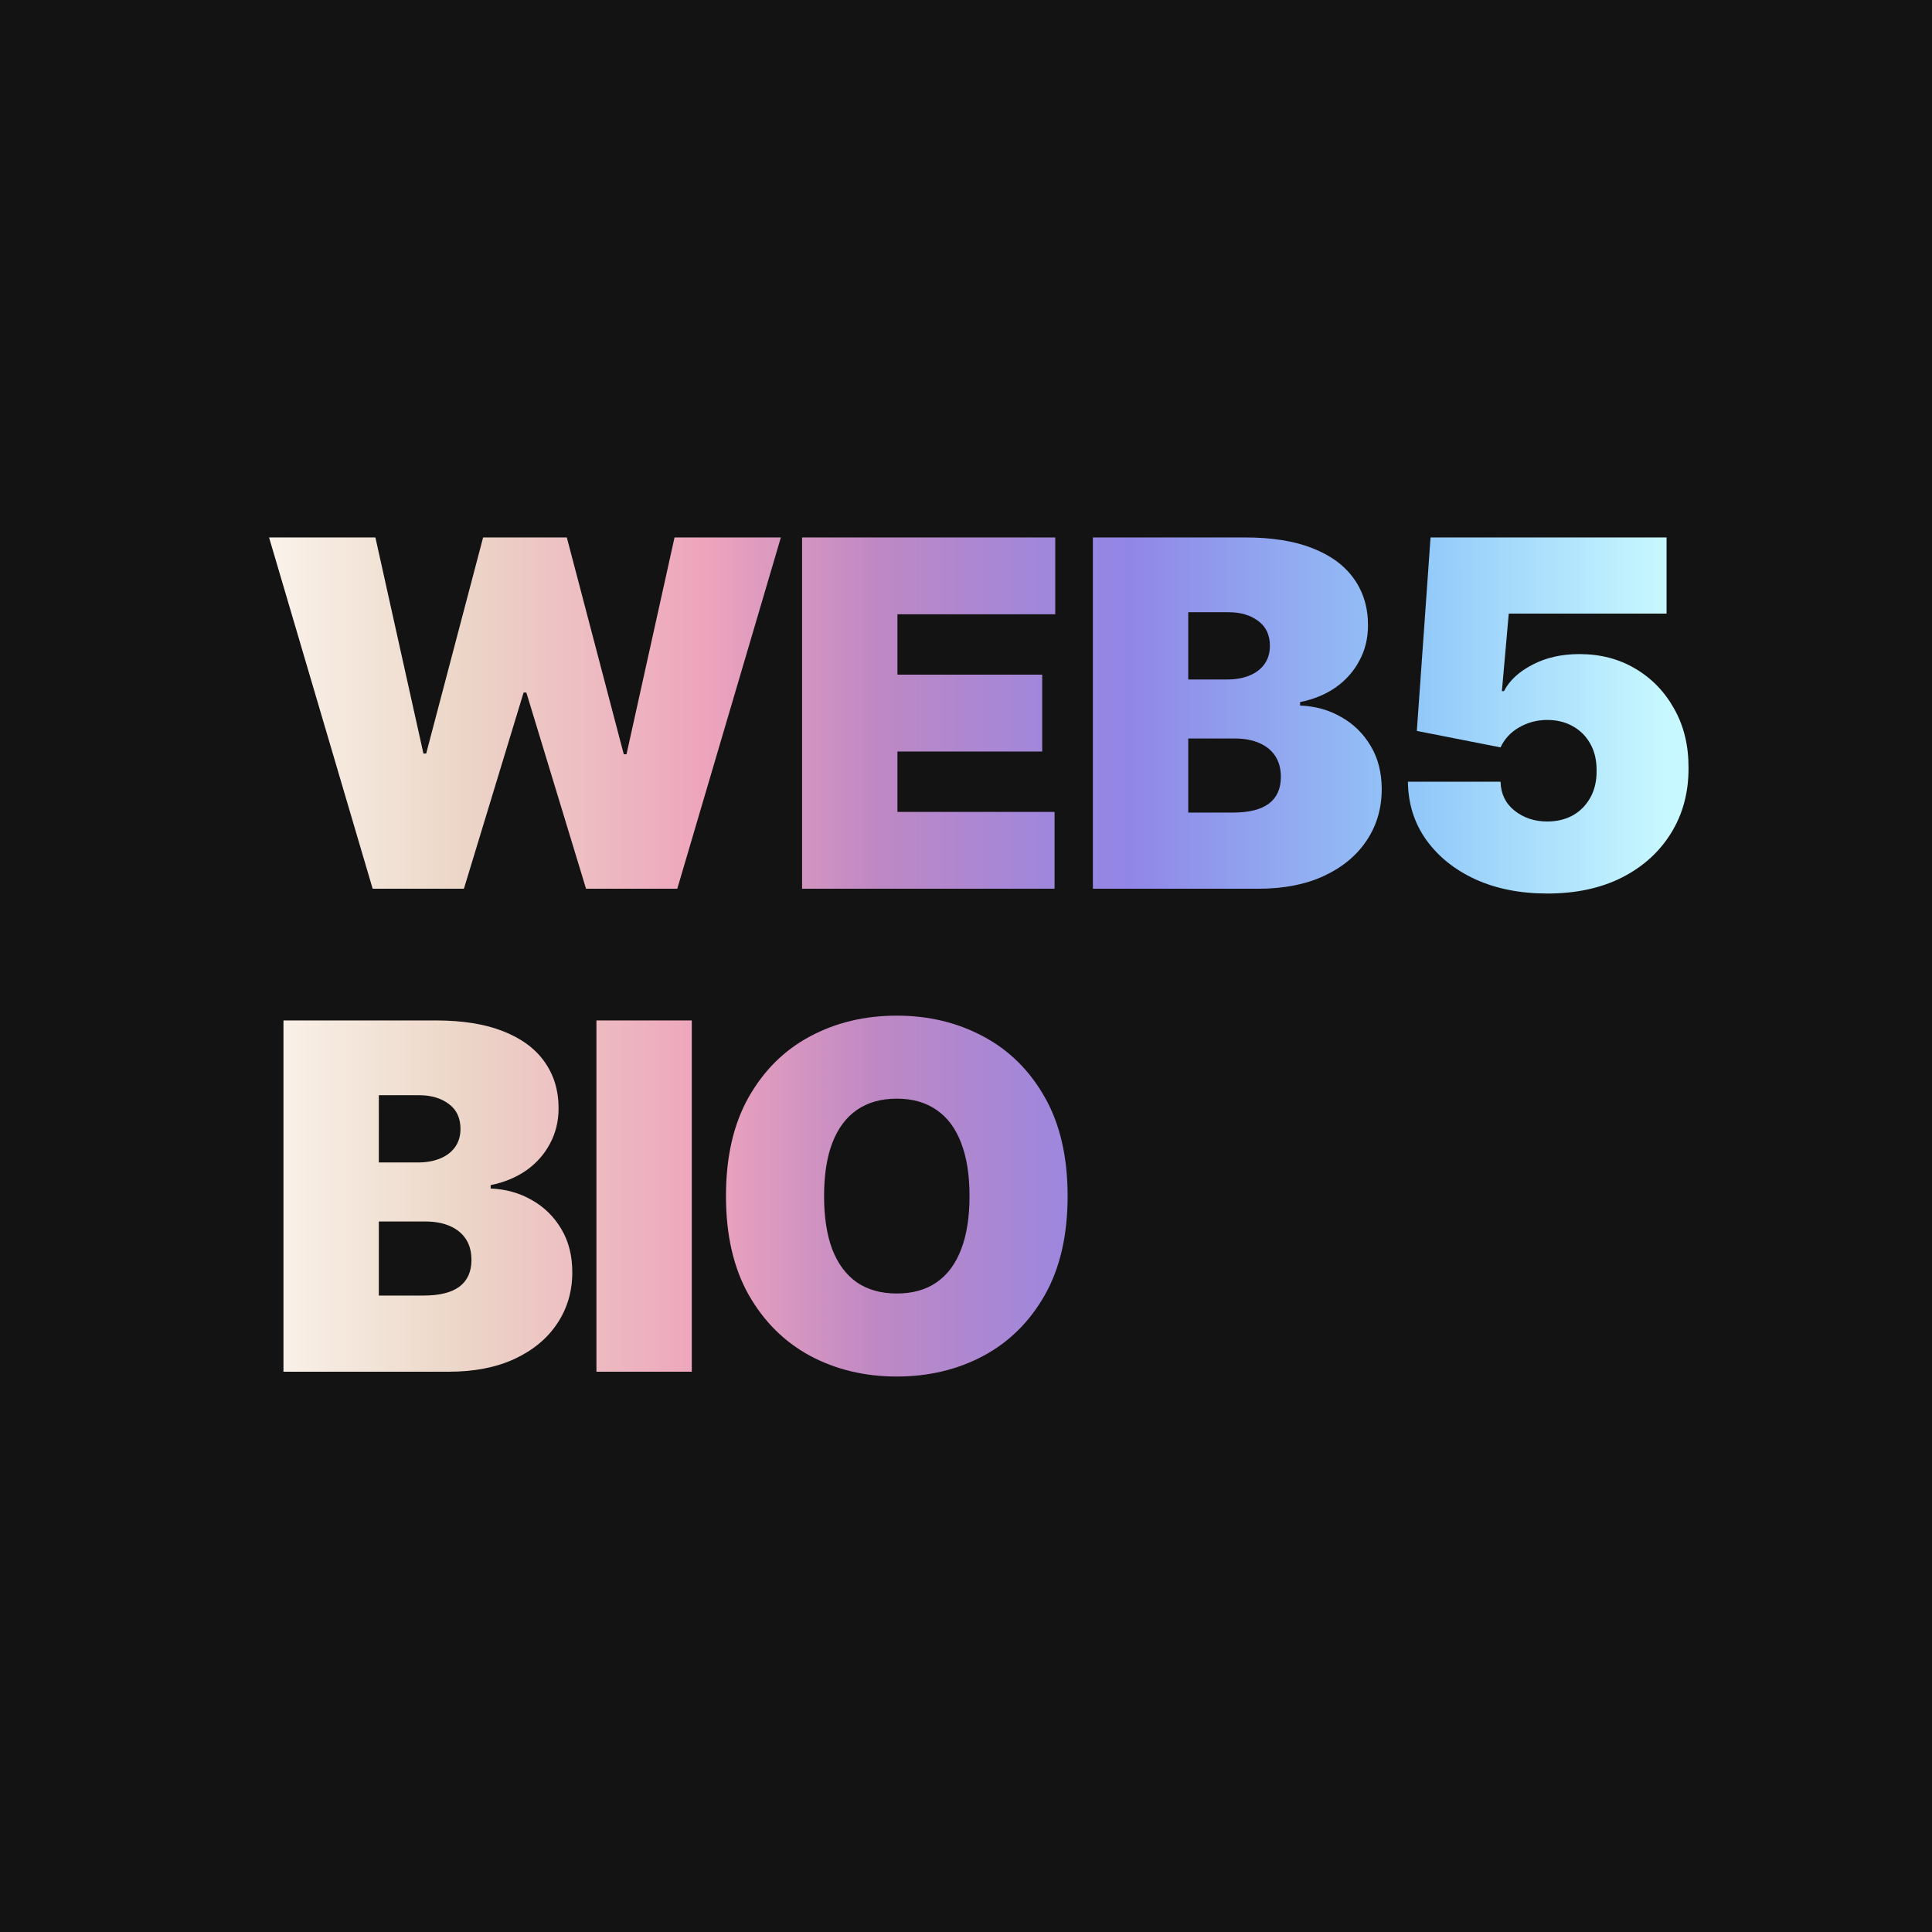 <svg fill="none" height="200" viewBox="0 0 200 200" width="200" xmlns="http://www.w3.org/2000/svg" xmlns:xlink="http://www.w3.org/1999/xlink"><linearGradient id="a" gradientUnits="userSpaceOnUse" x1="27" x2="177" y1="149" y2="149"><stop offset="0" stop-color="#fbf4ec"/><stop offset=".135" stop-color="#ecd7c8"/><stop offset=".307" stop-color="#eea4bc"/><stop offset=".427" stop-color="#be88c4"/><stop offset=".599" stop-color="#9186e7"/><stop offset=".802" stop-color="#92c9f9"/><stop offset=".969" stop-color="#c7f8ff"/></linearGradient><path d="m0 0h200v200h-200z" fill="#131313"/><g fill="url(#a)"><path d="m38.577 92-10.724-36.364h11.008l4.972 22.372h.284l5.895-22.372h8.665l5.895 22.443h.284l4.972-22.443h11.008l-10.724 36.364h-9.446l-6.179-20.312h-.284l-6.179 20.312z"/><path d="m83.031 92v-36.364h26.208v7.955h-16.336v6.25h14.986v7.955h-14.986v6.25h16.265v7.955z"/><path d="m113.135 92v-36.364h15.767c2.77 0 5.096.373 6.978 1.119 1.894.746 3.32 1.799 4.279 3.16.971 1.361 1.456 2.965 1.456 4.812 0 1.338-.296 2.557-.888 3.658-.58 1.101-1.397 2.024-2.45 2.77-1.054.734-2.285 1.243-3.693 1.527v.355c1.562.059 2.983.456 4.261 1.19 1.278.722 2.296 1.722 3.054 3.001.758 1.266 1.136 2.758 1.136 4.474 0 1.989-.521 3.758-1.562 5.309-1.03 1.551-2.498 2.77-4.404 3.658-1.905.888-4.178 1.332-6.818 1.332zm9.872-7.883h4.616c1.658 0 2.9-.308 3.729-.923.829-.627 1.243-1.551 1.243-2.77 0-.852-.195-1.574-.586-2.166-.391-.592-.947-1.042-1.669-1.349-.71-.308-1.568-.462-2.575-.462h-4.758zm0-13.778h4.048c.864 0 1.628-.136 2.291-.408.663-.272 1.177-.663 1.544-1.172.379-.521.569-1.154.569-1.9 0-1.125-.403-1.983-1.208-2.575-.805-.604-1.823-.906-3.054-.906h-4.19z"/><path d="m160.164 92.497c-2.794 0-5.274-.491-7.44-1.474-2.154-.994-3.853-2.361-5.096-4.101-1.231-1.74-1.858-3.74-1.882-6.001h9.588c.036 1.255.521 2.255 1.456 3.001.947.746 2.072 1.119 3.374 1.119 1.006 0 1.894-.213 2.663-.639.77-.438 1.373-1.054 1.811-1.847s.651-1.716.64-2.77c.011-1.065-.202-1.989-.64-2.77-.438-.793-1.041-1.403-1.811-1.829-.769-.438-1.657-.657-2.663-.657-1.042 0-2.007.255-2.894.763-.876.497-1.521 1.19-1.936 2.077l-8.664-1.704 1.42-20.028h24.432v7.883h-16.335l-.711 8.026h.213c.569-1.101 1.551-2.012 2.948-2.734 1.397-.734 3.018-1.101 4.865-1.101 2.166 0 4.096.503 5.788 1.509 1.705 1.006 3.048 2.397 4.031 4.173.994 1.764 1.485 3.8 1.474 6.108.011 2.533-.592 4.782-1.812 6.747-1.207 1.953-2.906 3.486-5.095 4.599-2.19 1.101-4.765 1.651-7.724 1.651z"/><path d="m29.344 142v-36.364h15.767c2.77 0 5.096.373 6.978 1.119 1.894.746 3.32 1.799 4.279 3.16.971 1.362 1.456 2.966 1.456 4.812 0 1.338-.296 2.557-.888 3.658-.58 1.101-1.397 2.024-2.45 2.77-1.054.734-2.285 1.243-3.693 1.527v.355c1.562.059 2.983.456 4.261 1.19 1.278.722 2.296 1.722 3.054 3 .758 1.267 1.136 2.758 1.136 4.475 0 1.988-.521 3.758-1.562 5.309-1.03 1.55-2.498 2.77-4.403 3.657-1.906.888-4.178 1.332-6.818 1.332zm9.872-7.884h4.617c1.657 0 2.9-.307 3.729-.923.829-.627 1.243-1.55 1.243-2.77 0-.852-.195-1.574-.586-2.166-.391-.592-.947-1.042-1.669-1.349-.71-.308-1.568-.462-2.575-.462h-4.758zm0-13.778h4.048c.864 0 1.628-.136 2.291-.408.663-.273 1.178-.663 1.545-1.172.379-.521.568-1.154.568-1.9 0-1.125-.403-1.983-1.207-2.575-.805-.603-1.823-.905-3.054-.905h-4.19z"/><path d="m71.614 105.636v36.364h-9.872v-36.364z"/><path d="m110.52 123.818c0 4.048-.787 7.463-2.361 10.245-1.575 2.77-3.699 4.871-6.375 6.303-2.675 1.421-5.658 2.131-8.948 2.131-3.314 0-6.309-.716-8.984-2.148-2.663-1.444-4.782-3.551-6.356-6.321-1.562-2.782-2.344-6.185-2.344-10.21 0-4.048.781-7.457 2.344-10.227 1.574-2.782 3.693-4.883 6.356-6.303 2.675-1.433 5.67-2.149 8.984-2.149 3.291 0 6.274.716 8.948 2.149 2.676 1.42 4.8 3.521 6.375 6.303 1.574 2.77 2.361 6.179 2.361 10.227zm-10.156 0c0-2.178-.29-4.013-.87-5.504-.568-1.503-1.415-2.64-2.539-3.409-1.113-.781-2.486-1.172-4.119-1.172-1.634 0-3.013.391-4.137 1.172-1.113.769-1.959 1.906-2.539 3.409-.568 1.491-.852 3.326-.852 5.504s.284 4.019.852 5.522c.58 1.492 1.426 2.628 2.539 3.409 1.125.77 2.503 1.154 4.137 1.154 1.633 0 3.007-.384 4.119-1.154 1.125-.781 1.971-1.917 2.539-3.409.58-1.503.87-3.344.87-5.522z"/></g></svg>